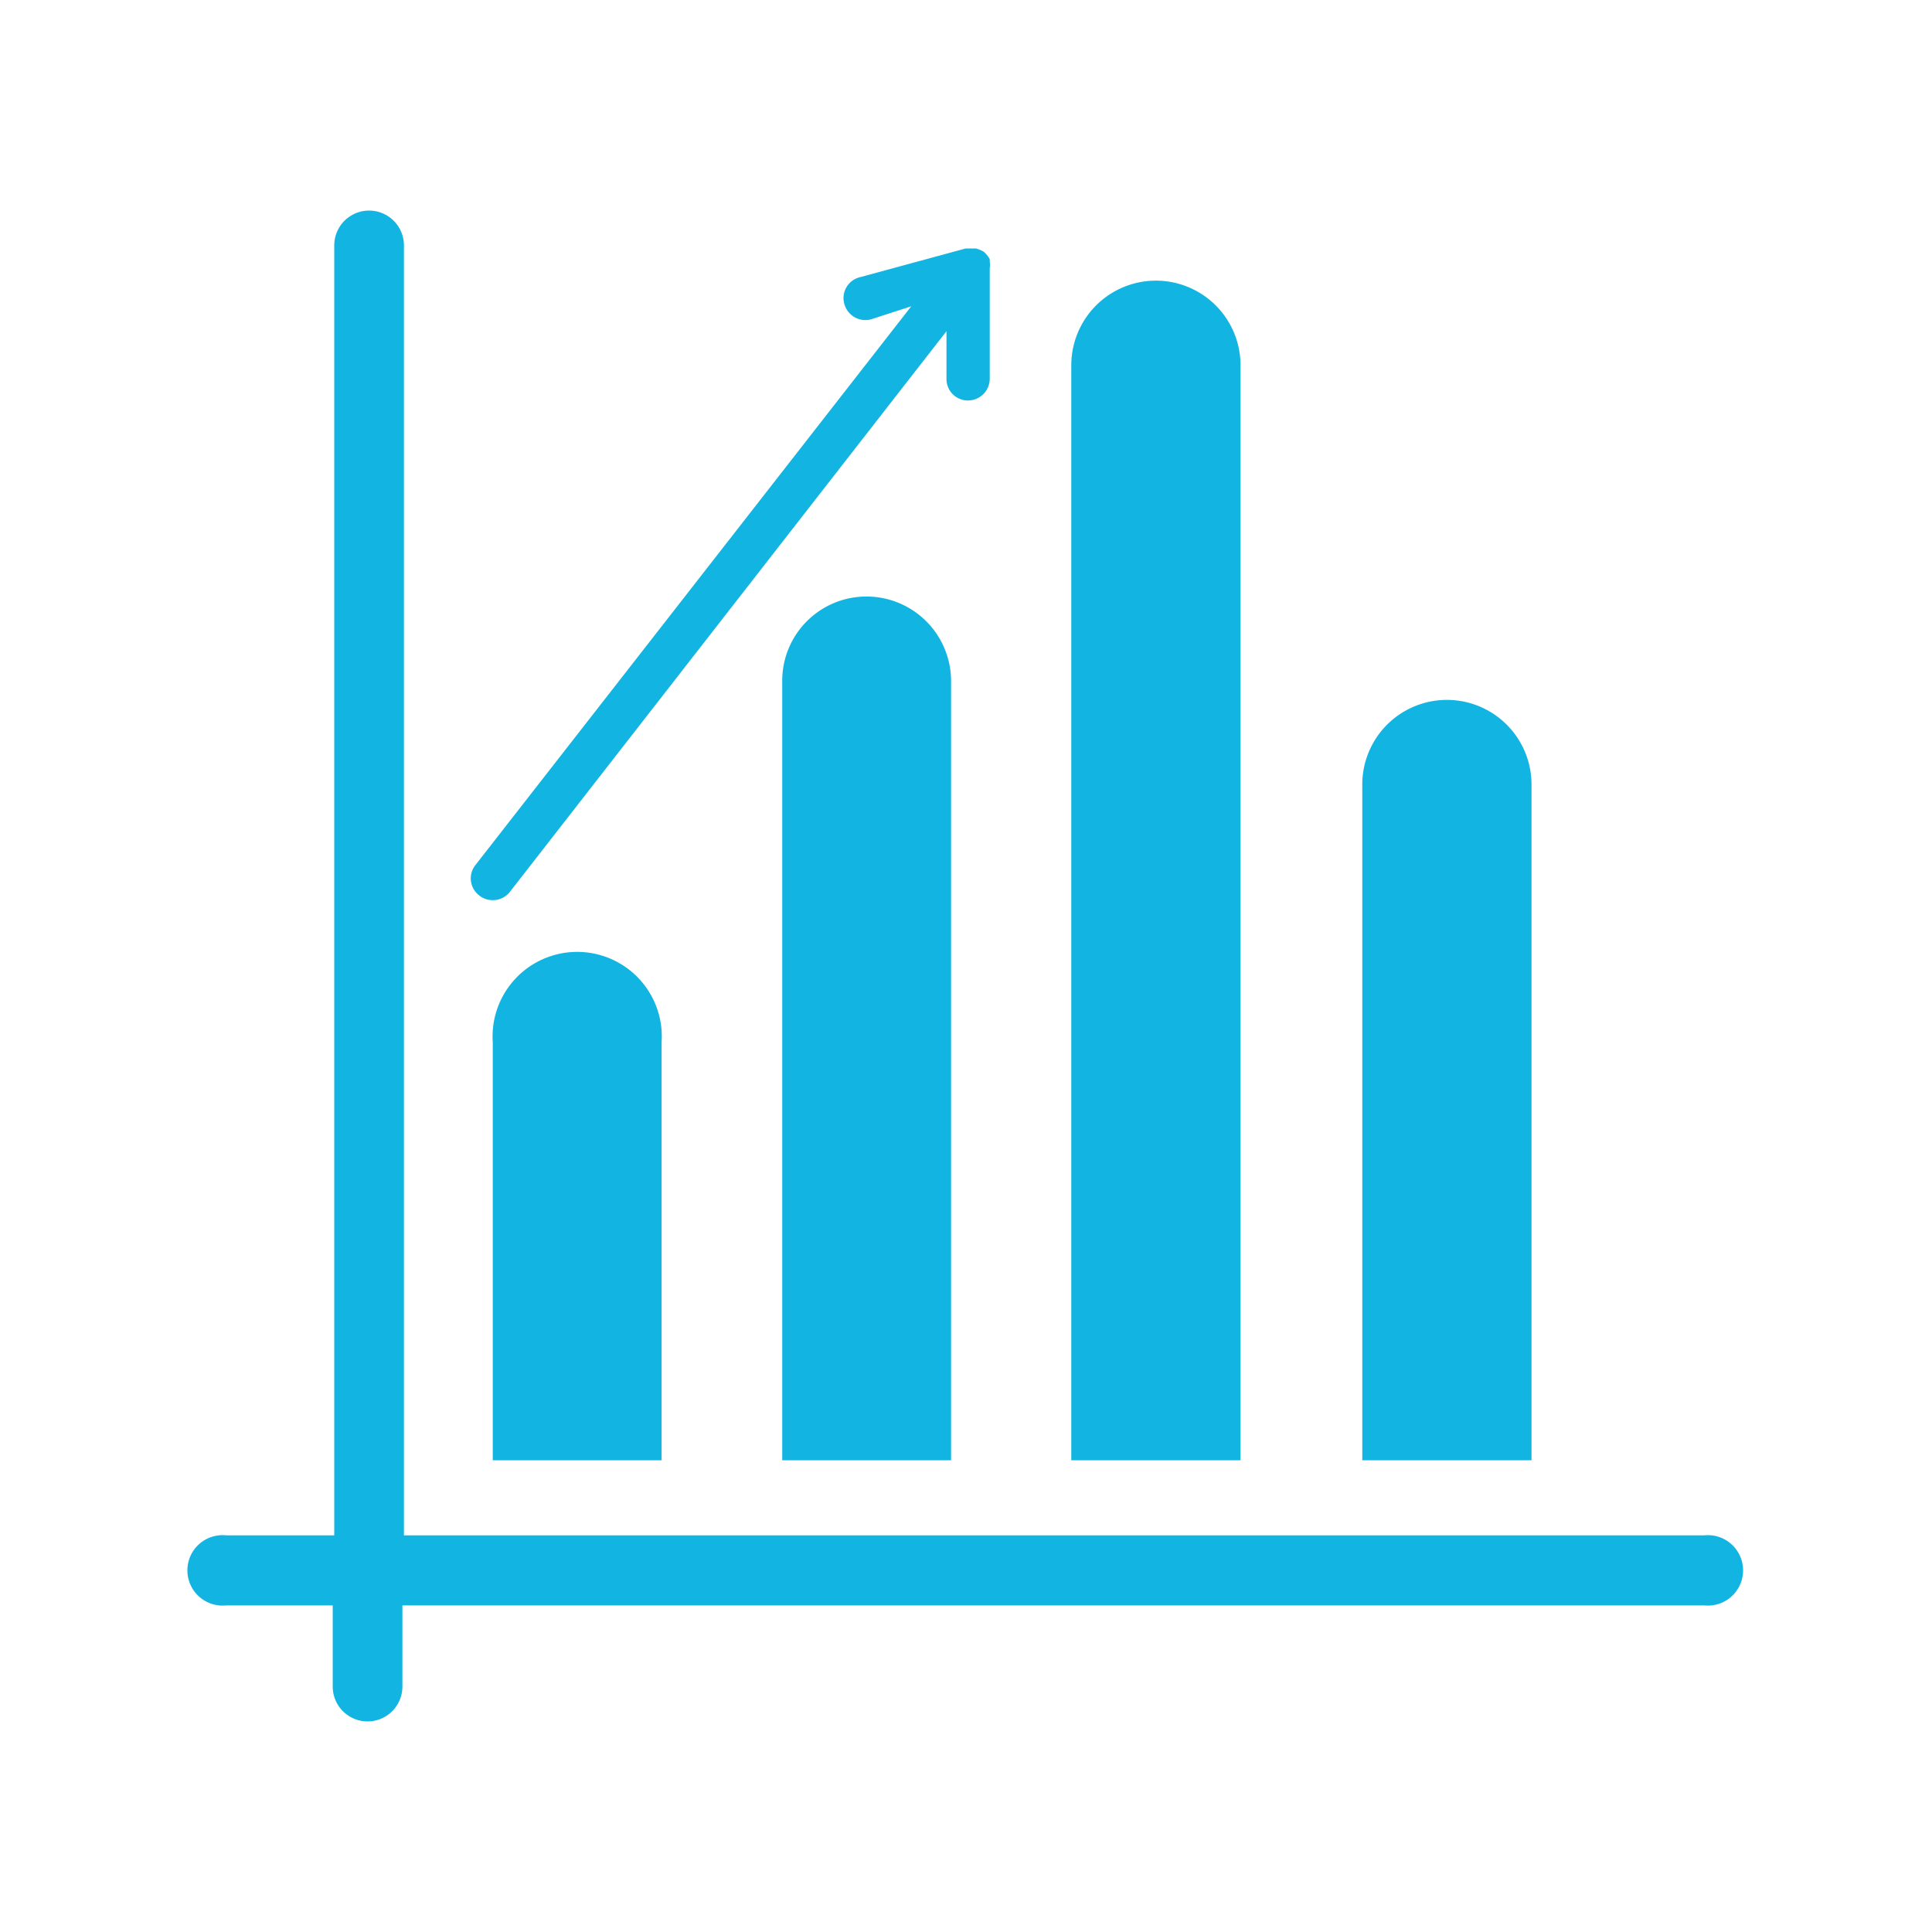 <svg id="Layer_1" data-name="Layer 1" xmlns="http://www.w3.org/2000/svg" viewBox="0 0 50.46 50.46"><defs><style>.cls-1{fill:#12b5e1;}</style></defs><title>informes y estadisticas</title><path class="cls-1" d="M12.87,27.22V38.14h4.41V27.22a2.21,2.21,0,1,0-4.41,0Z"/><path class="cls-1" d="M22.63,15.58a2.2,2.2,0,0,0-2.2,2.21V38.14h4.41V17.79A2.21,2.21,0,0,0,22.63,15.58Z"/><path class="cls-1" d="M32.4,9.54a2.21,2.21,0,1,0-4.42,0v28.6H32.4Z"/><path class="cls-1" d="M40,20.49a2.21,2.21,0,0,0-4.42,0V38.14H40Z"/><path class="cls-1" d="M44.55,40.1h-34V6.41a.91.91,0,1,0-1.82,0V40.1H5.91a.92.92,0,1,0,0,1.83H8.69v2.12a.91.91,0,1,0,1.82,0V41.93h34a.92.92,0,1,0,0-1.83Z"/><path class="cls-1" d="M12.87,23.51a.56.56,0,0,0,.45-.22L24.72,8.65V9.89a.56.56,0,0,0,.56.57h0a.57.57,0,0,0,.57-.57V7s0,0,0,0a.53.53,0,0,0,0-.17s0,0,0-.06a.7.7,0,0,0-.15-.19h0a.78.78,0,0,0-.21-.09h-.27l-2.76.75a.56.56,0,0,0-.41.69.57.57,0,0,0,.7.41L23.8,8,12.42,22.59a.56.56,0,0,0,.1.8A.55.55,0,0,0,12.87,23.51Z"/></svg>